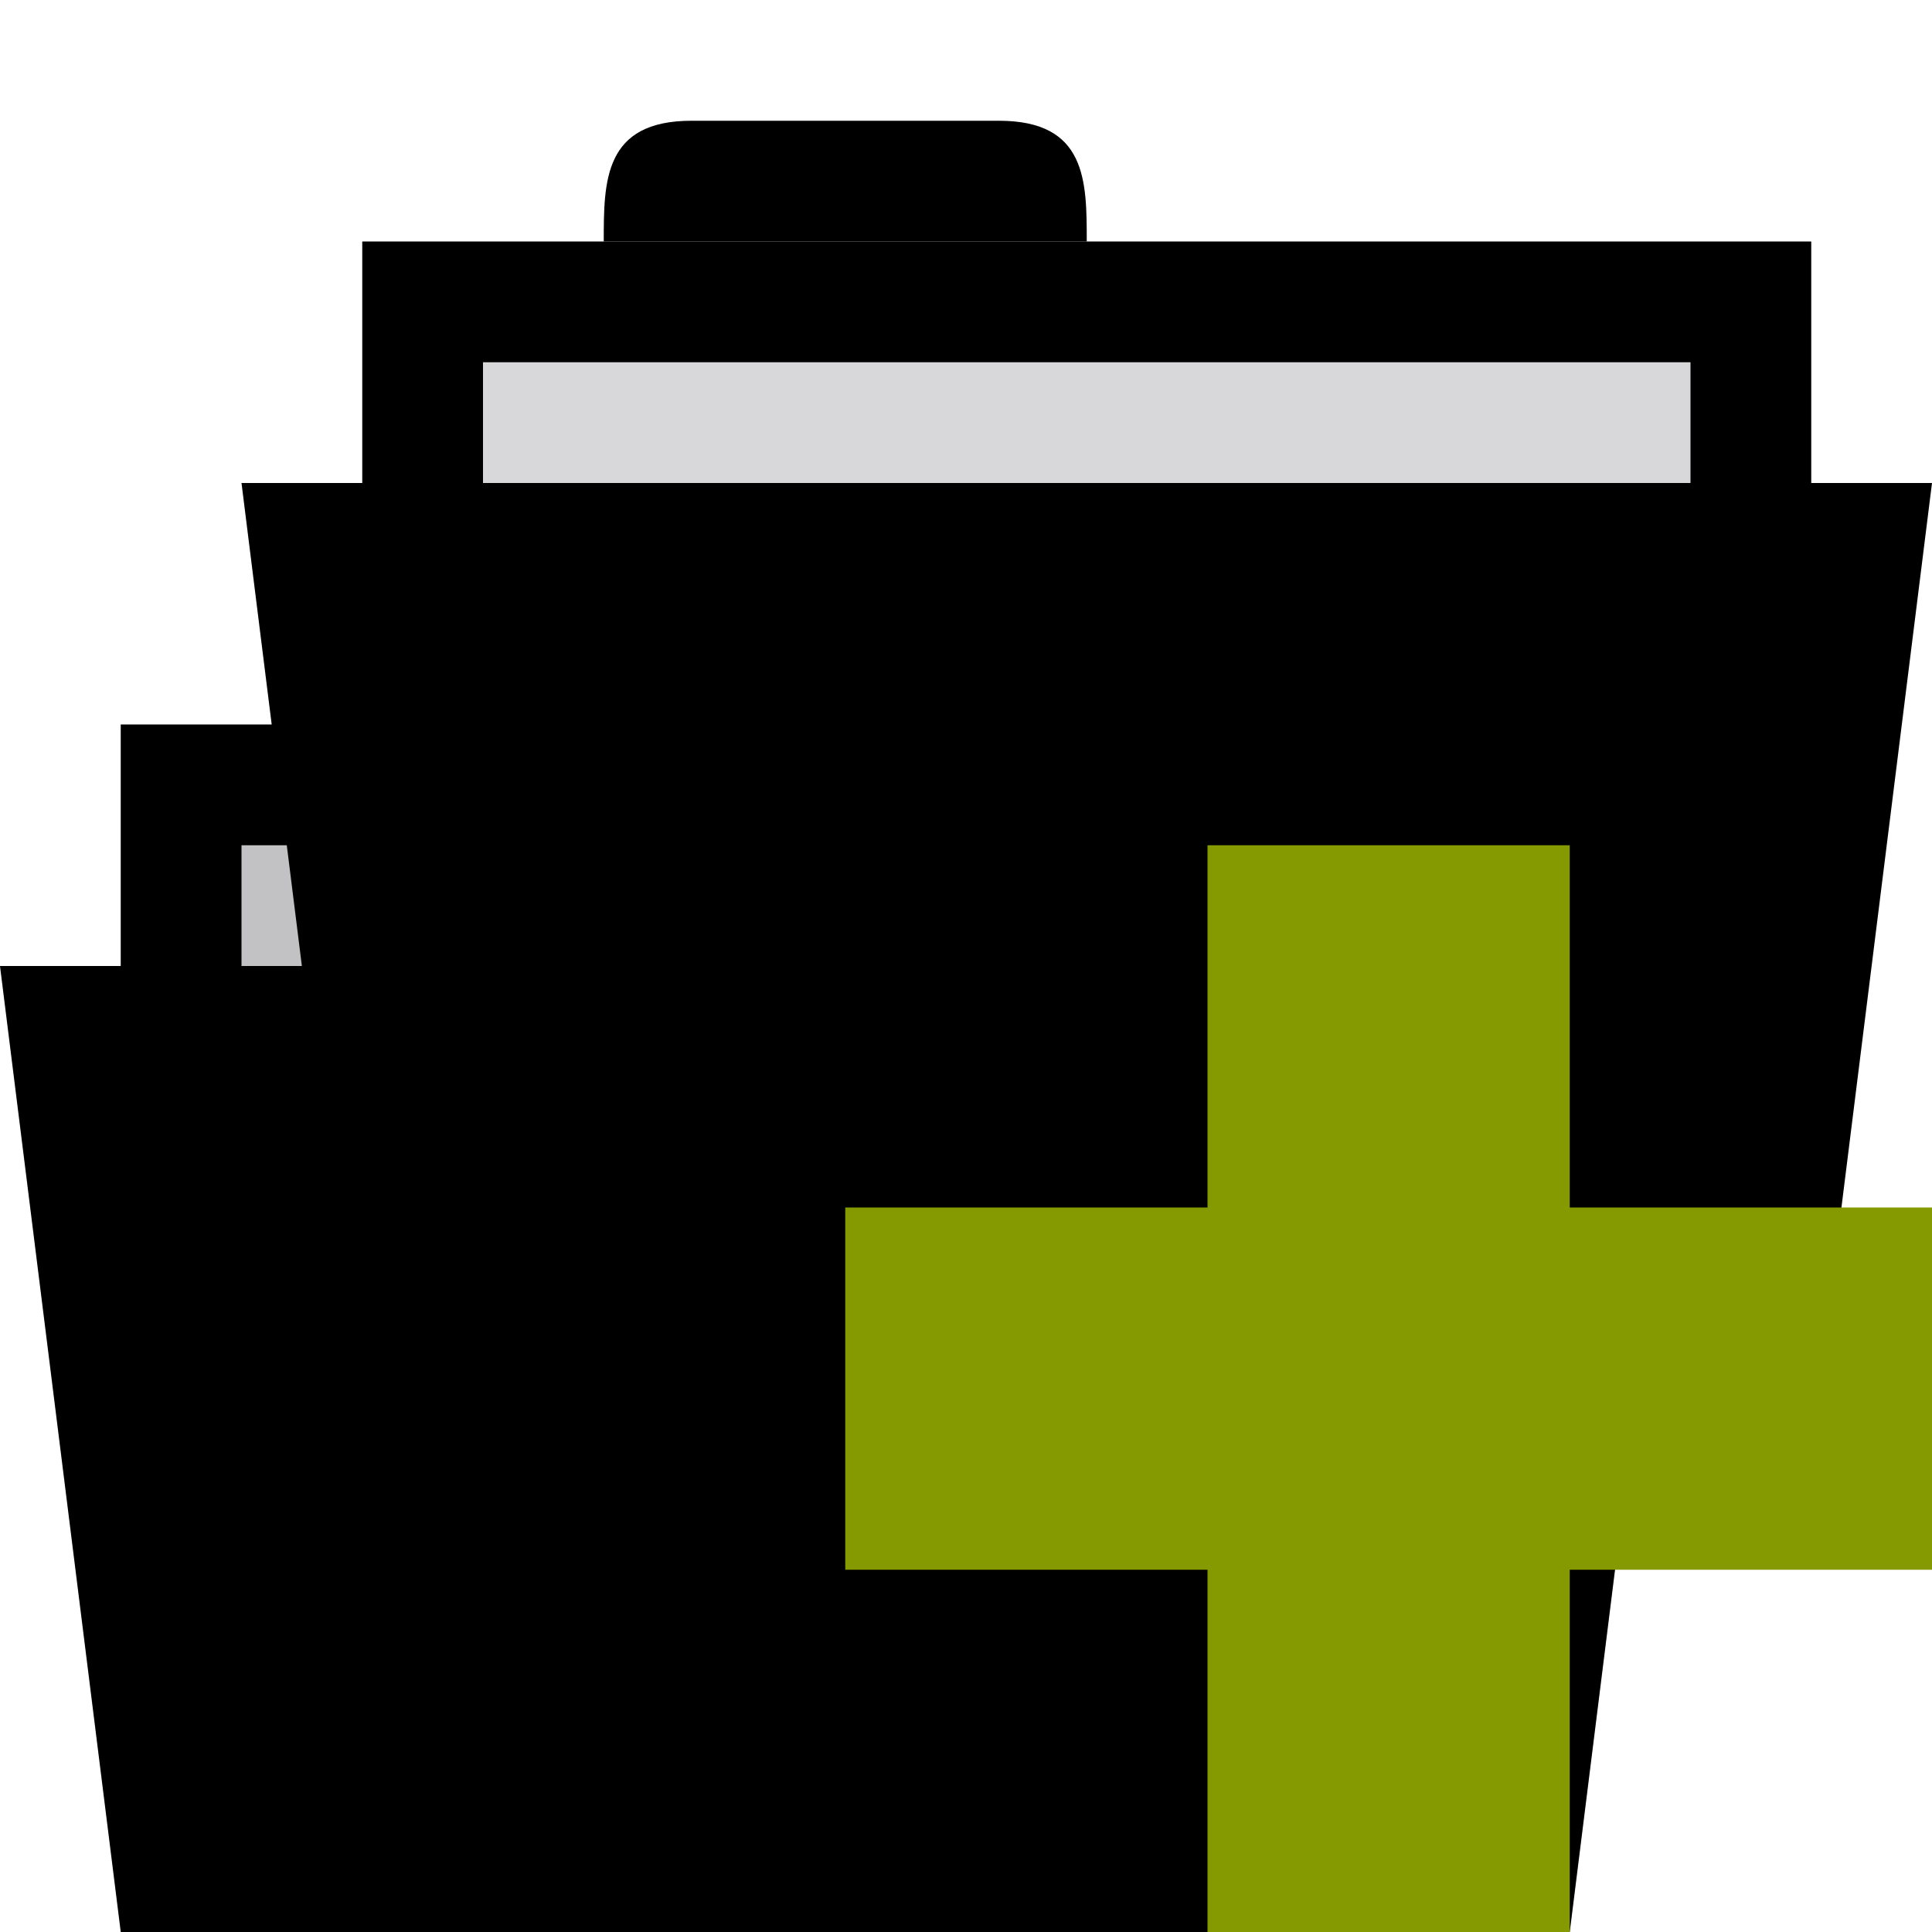 <?xml version="1.0" encoding="UTF-8" standalone="no"?>
<svg
   xmlns:dc="http://purl.org/dc/elements/1.1/"
   xmlns:cc="http://creativecommons.org/ns#"
   xmlns:rdf="http://www.w3.org/1999/02/22-rdf-syntax-ns#"
   xmlns:svg="http://www.w3.org/2000/svg"
   xmlns="http://www.w3.org/2000/svg"
   xmlns:sodipodi="http://sodipodi.sourceforge.net/DTD/sodipodi-0.dtd"
   xmlns:inkscape="http://www.inkscape.org/namespaces/inkscape"
   width="16"
   height="16"
   viewBox="0 0 16 16"
   id="svg2"
   version="1.1"
   inkscape:version="0.91 r"
   sodipodi:docname="custom-add-folders-to-archive.svg">
  <defs
     id="defs22" />
  <sodipodi:namedview
     pagecolor="#ffffff"
     bordercolor="#666666"
     borderopacity="1"
     objecttolerance="10"
     gridtolerance="10"
     guidetolerance="10"
     inkscape:pageopacity="0"
     inkscape:pageshadow="2"
     inkscape:window-width="1280"
     inkscape:window-height="998"
     id="namedview20"
     showgrid="true"
     inkscape:zoom="14.75"
     inkscape:cx="-11.422781"
     inkscape:cy="13.114838"
     inkscape:window-x="0"
     inkscape:window-y="0"
     inkscape:window-maximized="1"
     inkscape:current-layer="svg2">
    <inkscape:grid
       type="xygrid"
       id="grid3085" />
  </sodipodi:namedview>
  <path
     style="fill:replacecolour2;fill-opacity:1;stroke:none"
     d="M 1,6 1,10 13,10 13,6 z"
     id="rect3757-9-4"
     inkscape:connector-curvature="0"
     sodipodi:nodetypes="ccccc" />
  <path
     style="fill:replacecolour2;fill-opacity:1;stroke:none"
     d="m 3,6 c 0,-0.5 0,-1 0.727,-1 l 2.545,0 C 7,5 7,5.5 7,6 z"
     id="path3759-1-9"
     inkscape:connector-curvature="0"
     sodipodi:nodetypes="ccccc" />
  <rect
     style="fill:#d8d8da;fill-opacity:1;fill-rule:evenodd;stroke:none"
     id="rect3012-1"
     width="10"
     height="3.636"
     x="2"
     y="7" />
  <path
     style="fill:replacecolour1;fill-opacity:1;stroke:none"
     d="M 0,8 14,8 13,16 1,16 z"
     id="path2987-9-1"
     inkscape:connector-curvature="0"
     sodipodi:nodetypes="ccccc" />
  <path
     style="fill:#000000;fill-opacity:0.102;stroke:none"
     d="M 3.719 5 C 2.991 5 3 5.5 3 6 L 1 6 L 1 8 L 0 8 L 1 16 L 13 16 L 14 8 L 13 8 L 13 6 L 7 6 C 7 5.5 7.009 5 6.281 5 L 3.719 5 z "
     id="path3028" />
  <path
     style="fill:replacecolour2;fill-opacity:1;stroke:none"
     d="M 3,2 3,6 15,6 15,2 z"
     id="rect3757-9"
     inkscape:connector-curvature="0"
     sodipodi:nodetypes="ccccc" />
  <path
     style="fill:replacecolour2;fill-opacity:1;stroke:none"
     d="M 5,2 C 5,1.5 5,1 5.727,1 L 8.273,1 C 9,1 9,1.5 9,2 z"
     id="path3759-1"
     inkscape:connector-curvature="0"
     sodipodi:nodetypes="ccccc" />
  <rect
     style="fill:#d8d8da;fill-opacity:1;fill-rule:evenodd;stroke:none"
     id="rect3012"
     width="10"
     height="3.636"
     x="4"
     y="3" />
  <path
     style="fill:replacecolour1;fill-opacity:1;stroke:none"
     d="M 2,4 16,4 15,12 3,12 z"
     id="path2987-9"
     inkscape:connector-curvature="0"
     sodipodi:nodetypes="ccccc" />
  <path
     style="fill:#859900"
     d="m 16,10 -3,0 0,-3 -3,0 0,3 -3,0 0,3 3,0 0,3 3,0 0,-3 3,0 z"
     id="path18" />
</svg>
